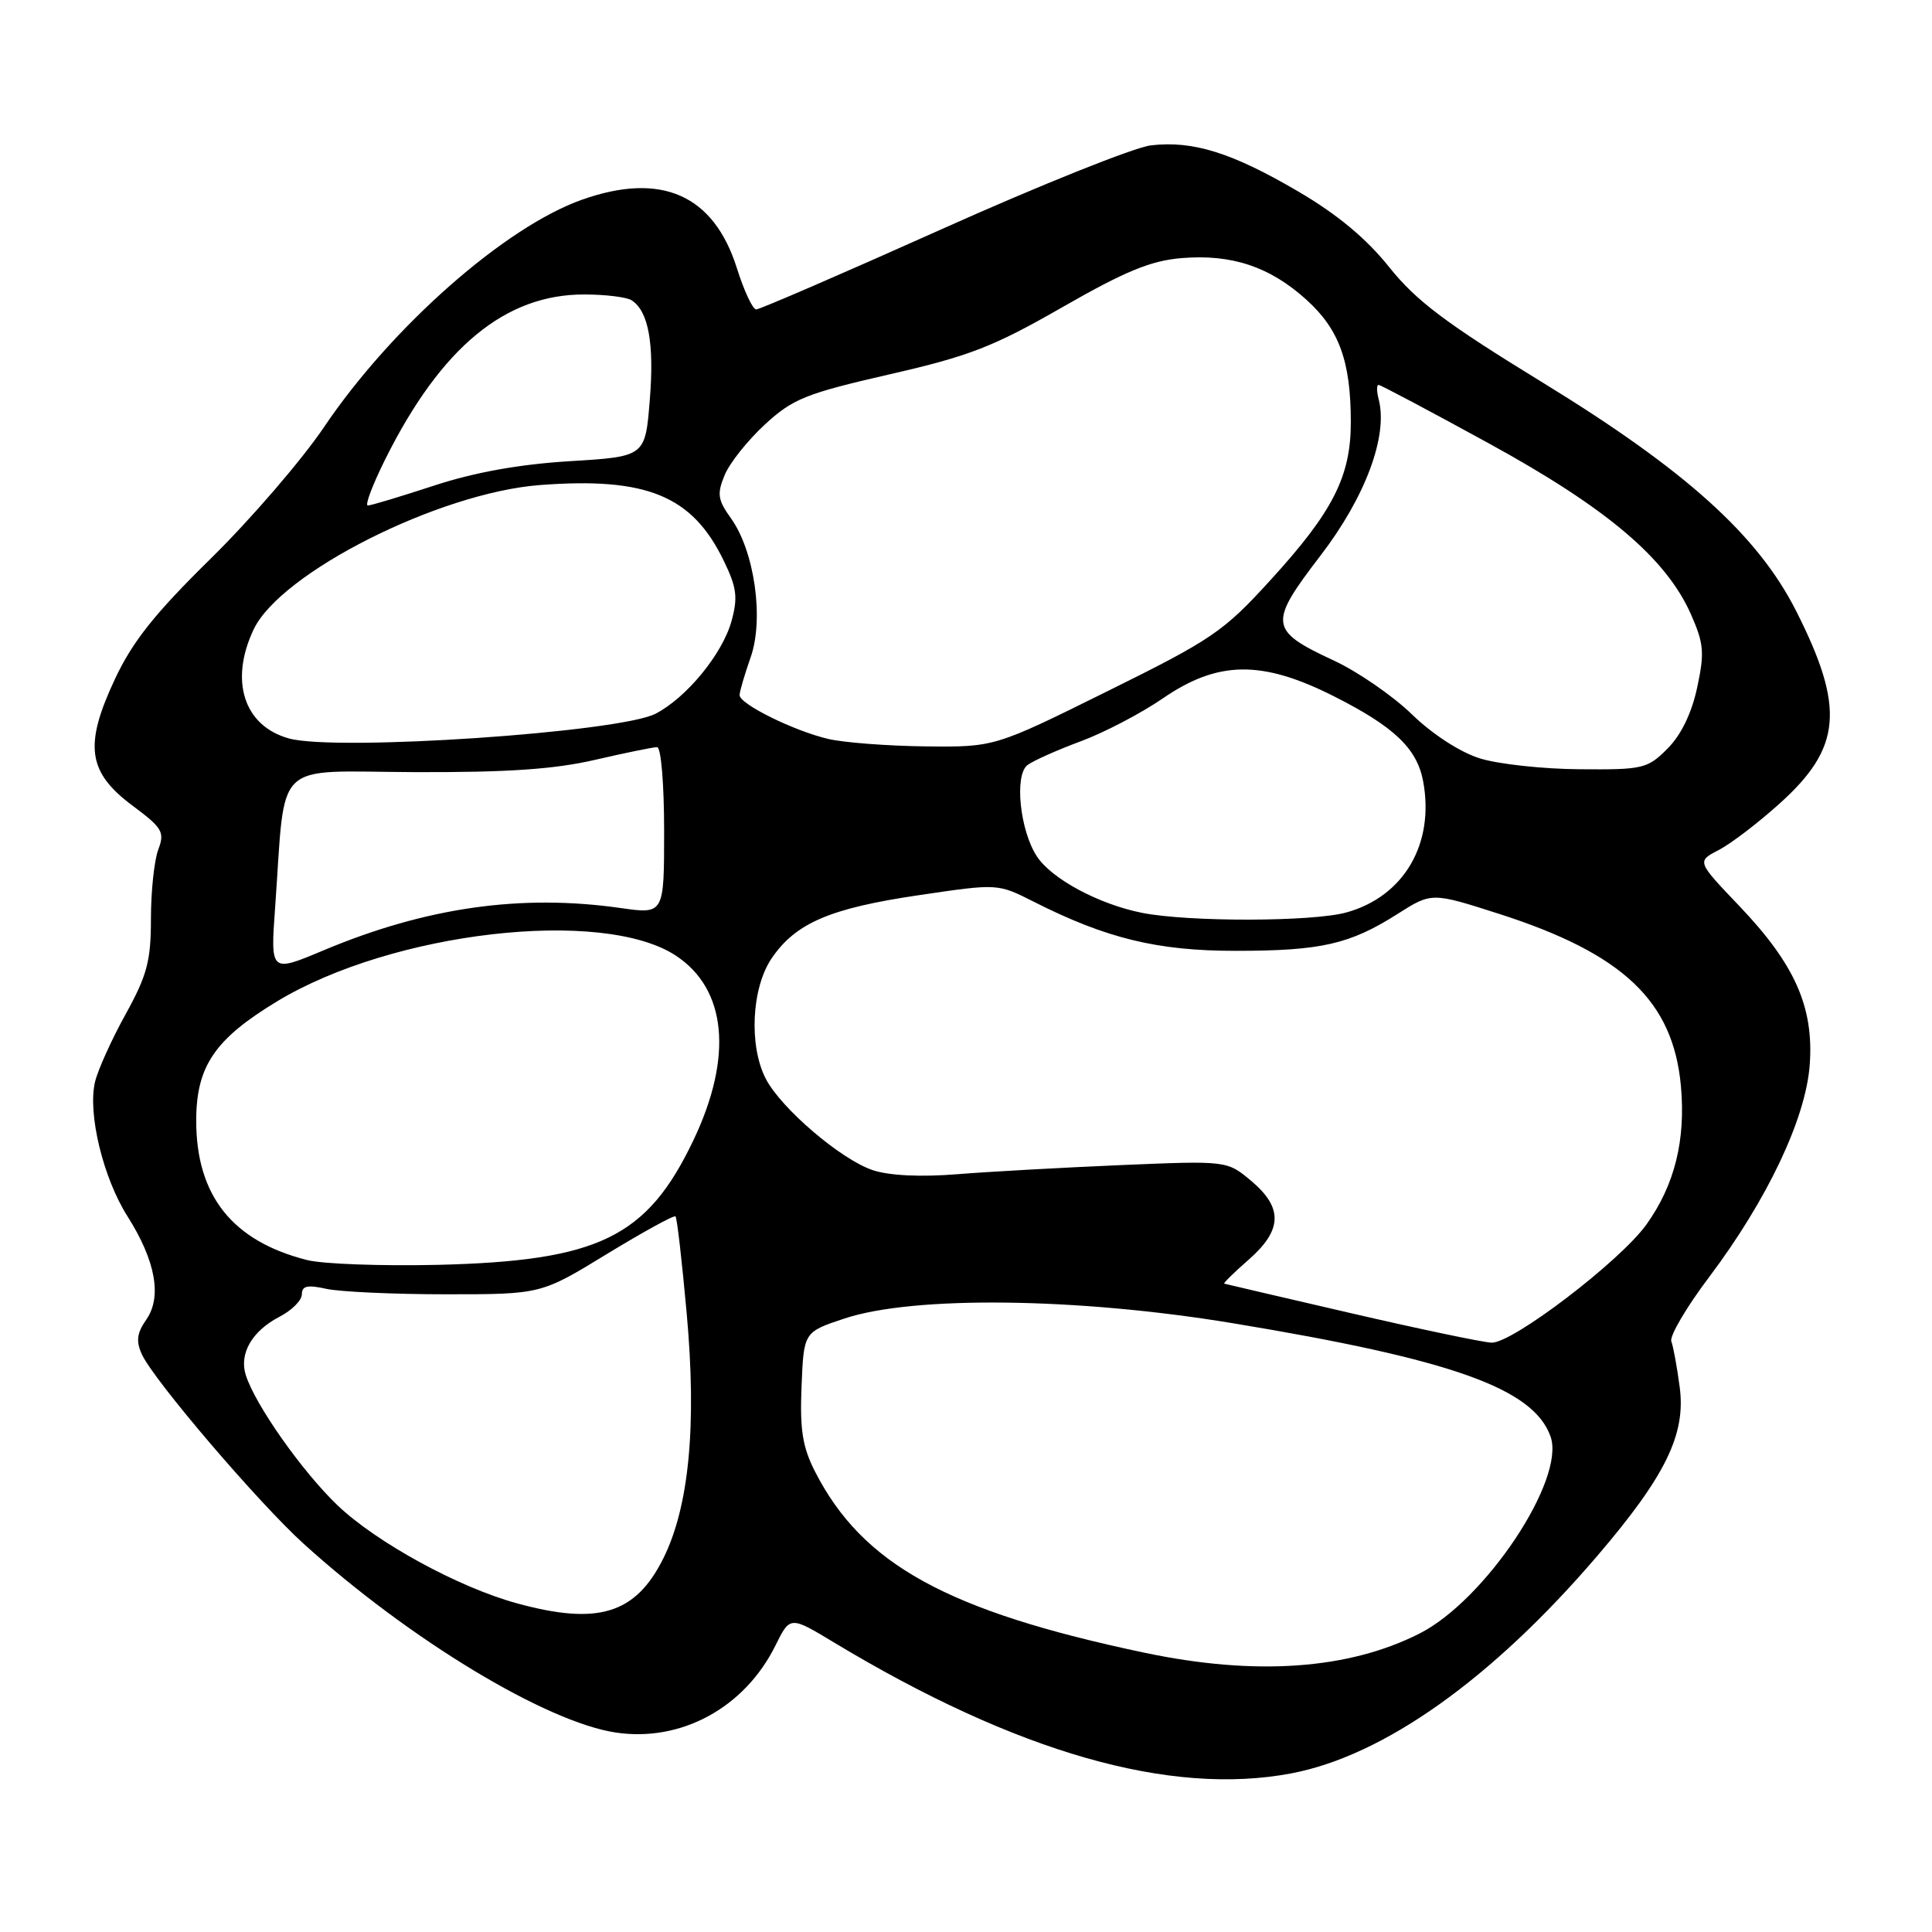 <?xml version="1.0" encoding="UTF-8" standalone="no"?>
<!DOCTYPE svg PUBLIC "-//W3C//DTD SVG 1.1//EN" "http://www.w3.org/Graphics/SVG/1.1/DTD/svg11.dtd" >
<svg xmlns="http://www.w3.org/2000/svg" xmlns:xlink="http://www.w3.org/1999/xlink" version="1.1" viewBox="0 0 256 256">
 <g >
 <path fill="currentColor"
d=" M 171.11 234.98 C 183.37 232.65 197.71 222.46 211.66 206.15 C 220.70 195.58 223.40 190.05 222.57 183.81 C 222.22 181.15 221.72 178.42 221.46 177.74 C 221.20 177.06 223.43 173.25 226.43 169.27 C 234.18 158.98 239.29 148.20 239.80 141.06 C 240.35 133.44 237.83 127.77 230.46 120.04 C 224.83 114.14 224.83 114.14 227.73 112.64 C 229.32 111.82 232.95 109.05 235.79 106.49 C 244.03 99.09 244.49 93.82 238.02 81.00 C 232.95 70.95 223.38 62.32 204.46 50.72 C 191.57 42.83 187.65 39.87 184.07 35.39 C 181.07 31.63 177.21 28.41 172.07 25.40 C 163.26 20.23 158.09 18.61 152.51 19.26 C 150.30 19.52 137.82 24.52 124.77 30.37 C 111.72 36.22 100.67 41.00 100.20 41.00 C 99.74 41.00 98.59 38.55 97.65 35.56 C 94.58 25.82 87.66 22.74 77.15 26.45 C 66.94 30.05 51.92 43.28 42.95 56.57 C 40.01 60.93 33.25 68.78 27.94 74.00 C 20.50 81.31 17.56 85.00 15.22 90.00 C 11.11 98.77 11.61 102.32 17.57 106.76 C 21.53 109.71 21.85 110.26 20.97 112.58 C 20.44 113.98 20.00 118.10 20.00 121.72 C 20.00 127.32 19.50 129.22 16.64 134.40 C 14.78 137.76 12.96 141.79 12.59 143.36 C 11.60 147.53 13.66 156.08 16.90 161.18 C 20.62 167.05 21.49 171.85 19.38 174.86 C 18.14 176.64 18.00 177.71 18.80 179.46 C 20.35 182.86 34.26 199.15 40.26 204.58 C 54.23 217.23 72.34 228.18 81.59 229.57 C 90.26 230.87 98.67 226.28 102.75 218.04 C 104.69 214.12 104.69 214.12 110.53 217.65 C 134.73 232.22 155.02 238.03 171.11 234.98 Z  M 151.63 218.99 C 125.54 213.49 114.28 207.30 108.00 195.00 C 106.34 191.75 105.97 189.44 106.21 183.71 C 106.50 176.50 106.50 176.50 111.90 174.71 C 121.05 171.67 142.73 171.93 163.27 175.32 C 192.46 180.14 203.21 183.98 205.46 190.36 C 207.46 196.04 196.81 212.03 188.10 216.45 C 178.66 221.23 166.34 222.09 151.63 218.99 Z  M 68.50 212.45 C 60.74 210.33 49.86 204.37 44.71 199.45 C 40.01 194.94 33.82 186.15 32.57 182.21 C 31.66 179.36 33.40 176.36 37.03 174.48 C 38.66 173.64 40.00 172.30 40.00 171.50 C 40.00 170.38 40.74 170.22 43.25 170.78 C 45.04 171.17 52.17 171.50 59.10 171.50 C 71.69 171.50 71.69 171.50 80.42 166.16 C 85.23 163.23 89.32 160.98 89.51 161.18 C 89.71 161.37 90.37 167.15 90.99 174.02 C 92.34 188.89 91.31 199.66 87.88 206.52 C 84.21 213.87 79.23 215.39 68.50 212.45 Z  M 179.00 174.00 C 169.93 171.90 162.37 170.14 162.22 170.09 C 162.06 170.04 163.52 168.60 165.47 166.90 C 169.93 162.98 170.02 160.04 165.80 156.48 C 162.59 153.79 162.59 153.79 148.55 154.38 C 140.82 154.71 131.05 155.25 126.83 155.59 C 122.04 155.98 117.85 155.78 115.67 155.06 C 111.46 153.67 103.50 146.87 101.47 142.94 C 99.21 138.57 99.58 130.91 102.25 126.98 C 105.44 122.29 110.01 120.34 121.86 118.60 C 132.21 117.07 132.21 117.07 136.95 119.47 C 146.56 124.34 153.36 126.00 163.72 125.99 C 175.04 125.99 178.83 125.13 185.14 121.13 C 189.70 118.23 189.70 118.23 198.60 121.08 C 215.07 126.36 221.70 132.63 222.73 143.91 C 223.38 151.07 221.90 157.03 218.17 162.24 C 214.70 167.10 200.38 178.03 197.63 177.91 C 196.46 177.86 188.07 176.10 179.00 174.00 Z  M 40.72 166.97 C 30.81 164.48 26.00 158.44 26.00 148.51 C 26.00 141.29 28.44 137.69 36.74 132.67 C 51.99 123.45 79.82 120.25 89.53 126.61 C 96.30 131.05 97.16 140.03 91.87 151.11 C 85.73 163.97 79.33 167.08 58.00 167.60 C 50.58 167.77 42.80 167.49 40.72 166.97 Z  M 36.46 120.19 C 37.88 100.34 35.94 102.23 54.83 102.31 C 67.14 102.36 73.41 101.94 78.82 100.69 C 82.84 99.76 86.55 99.00 87.07 99.00 C 87.59 99.00 88.00 103.87 88.00 110.07 C 88.00 121.14 88.00 121.14 82.25 120.32 C 69.02 118.43 56.42 120.23 42.81 125.95 C 35.83 128.88 35.83 128.88 36.46 120.19 Z  M 151.34 120.96 C 145.61 119.82 139.35 116.47 137.39 113.47 C 135.14 110.04 134.39 102.73 136.14 101.38 C 136.89 100.81 140.06 99.39 143.19 98.23 C 146.32 97.07 151.21 94.51 154.05 92.56 C 161.37 87.52 167.18 87.44 176.71 92.24 C 184.71 96.27 187.75 99.16 188.57 103.50 C 190.12 111.79 186.04 118.78 178.42 120.90 C 173.94 122.15 157.52 122.18 151.34 120.96 Z  M 196.09 100.49 C 193.49 99.68 189.81 97.30 187.09 94.66 C 184.57 92.21 179.91 89.00 176.75 87.53 C 168.15 83.53 168.04 82.66 174.98 73.61 C 180.93 65.85 183.95 57.73 182.68 52.90 C 182.41 51.86 182.40 51.00 182.67 51.00 C 182.93 51.00 189.51 54.49 197.28 58.75 C 212.89 67.30 220.77 73.97 224.06 81.40 C 225.77 85.28 225.88 86.48 224.88 91.12 C 224.15 94.52 222.75 97.40 220.95 99.20 C 218.30 101.86 217.70 102.00 209.33 101.93 C 204.47 101.90 198.52 101.25 196.09 100.49 Z  M 38.29 97.85 C 32.32 96.20 30.38 90.21 33.61 83.40 C 37.19 75.87 58.19 65.29 71.55 64.27 C 85.71 63.20 91.73 65.68 95.90 74.30 C 97.63 77.86 97.79 79.16 96.93 82.30 C 95.73 86.64 90.97 92.45 86.87 94.57 C 82.06 97.05 44.59 99.59 38.29 97.85 Z  M 109.73 97.91 C 105.18 96.84 98.00 93.29 98.00 92.11 C 98.00 91.64 98.66 89.39 99.46 87.11 C 101.26 82.02 99.98 73.03 96.85 68.67 C 95.10 66.23 94.99 65.44 96.02 62.95 C 96.68 61.35 99.08 58.34 101.36 56.24 C 105.07 52.83 106.78 52.15 117.83 49.61 C 128.47 47.18 131.62 45.95 140.76 40.71 C 149.07 35.95 152.47 34.54 156.56 34.20 C 163.21 33.65 168.26 35.33 173.11 39.72 C 177.45 43.64 178.99 47.88 178.99 55.93 C 179.00 63.12 176.62 67.81 168.34 76.87 C 162.10 83.72 160.59 84.74 146.70 91.61 C 131.78 99.00 131.78 99.00 122.64 98.90 C 117.61 98.84 111.81 98.40 109.73 97.91 Z  M 51.10 60.75 C 58.47 46.00 66.98 38.98 77.45 39.02 C 80.23 39.02 83.03 39.37 83.69 39.79 C 85.92 41.21 86.71 45.50 86.10 53.00 C 85.50 60.50 85.50 60.50 75.50 61.11 C 68.80 61.52 62.86 62.59 57.50 64.35 C 53.10 65.79 49.16 66.98 48.74 66.98 C 48.32 66.99 49.38 64.19 51.10 60.75 Z "/>
</g>
</svg>
